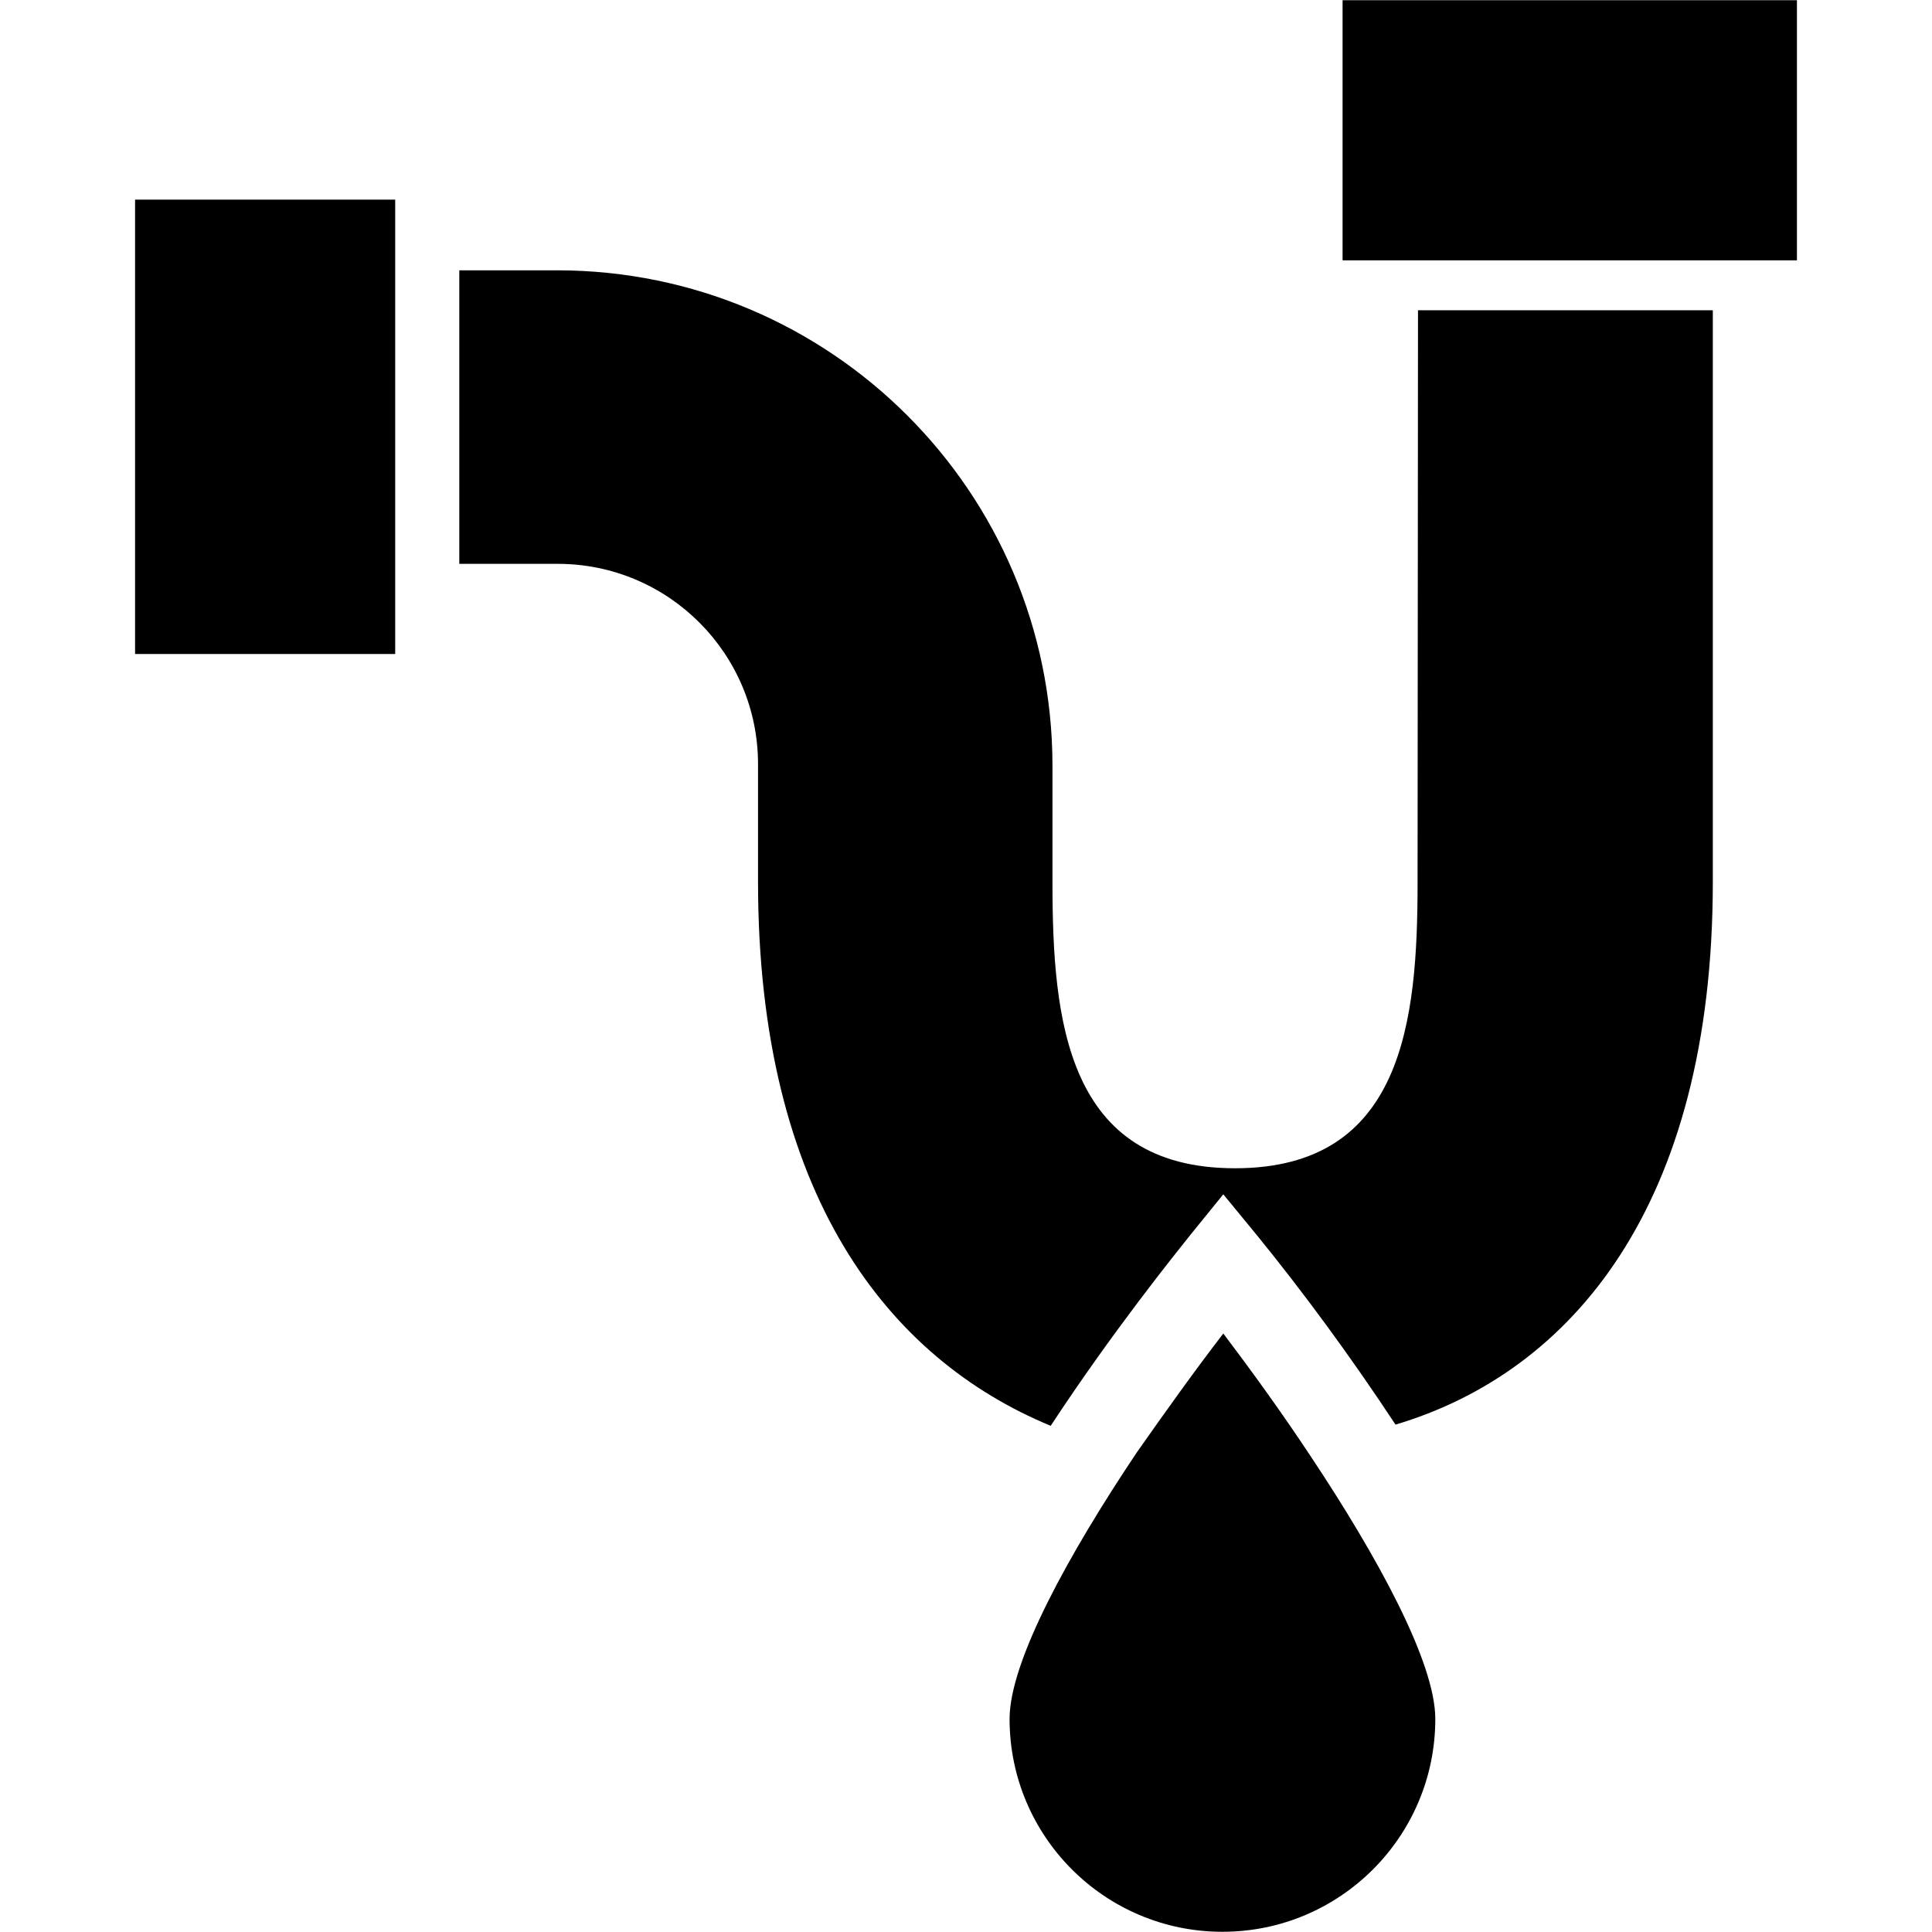 <!-- Generated by IcoMoon.io -->
<svg version="1.1" xmlns="http://www.w3.org/2000/svg" width="45" height="45" viewBox="0 0 45 45">
<title>leak-1</title>
<path d="M3.146 4.65h6.059v10.583h-6.059v-10.583z"></path>
<path d="M31.271 0.005h10.583v6.059h-10.583v-6.059z"></path>
<path d="M28.494 31.059c-0.646 0.838-1.333 1.798-2.020 2.777-1.575 2.353-2.959 4.857-2.959 6.201 0 2.738 2.22 4.958 4.958 4.958s4.958-2.22 4.958-4.958c0-1.323-1.353-3.787-2.898-6.11-0.667-1.010-1.384-2-2.040-2.868z"></path>
<path d="M33.018 20.556c0 3.221-0.333 6.655-4.252 6.655s-4.252-3.434-4.252-6.655v-2.737c-0.011-6.359-5.163-11.511-11.522-11.523h-2.294v6.837h2.292c2.577 0 4.666 2.089 4.666 4.666v2.737c0 7.281 3.030 11.109 6.817 12.674 1.444-2.202 2.929-4.039 3.242-4.433l0.778-0.959 0.788 0.959c1.092 1.342 2.196 2.846 3.223 4.405 4.079-1.214 7.391-5.072 7.391-12.646v-13.31h-6.867z"></path>
</svg>
